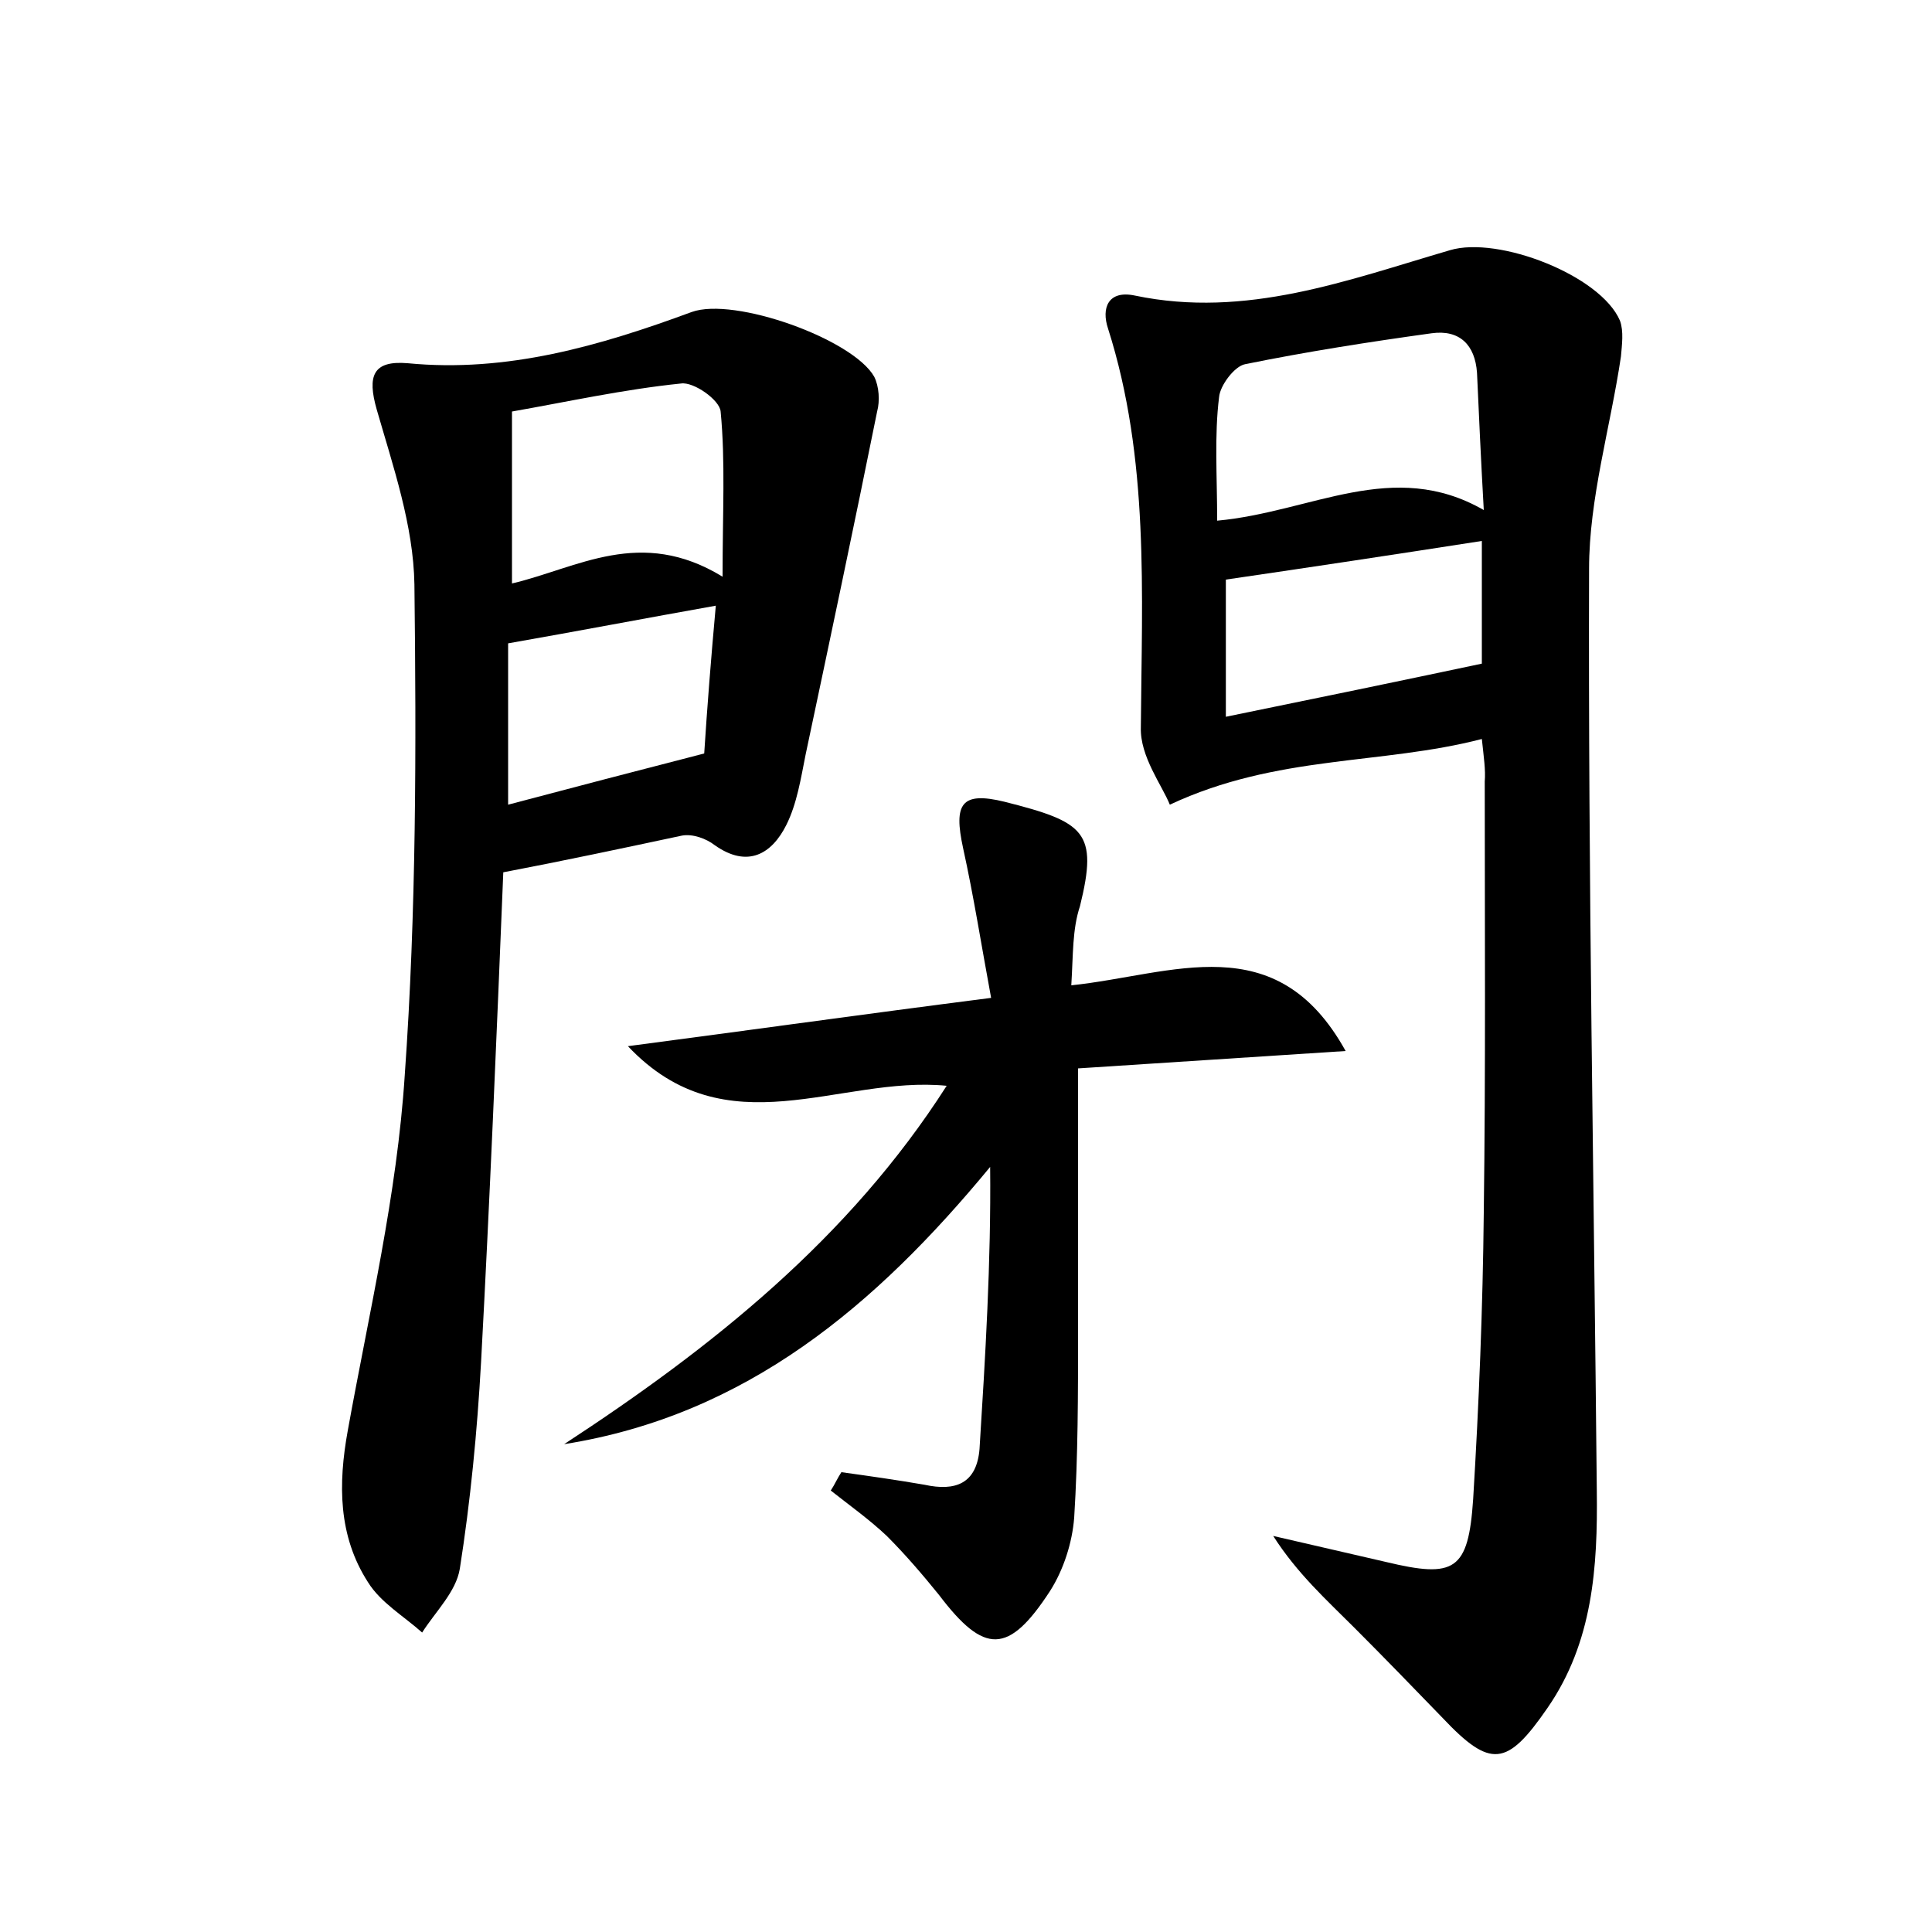 <?xml version="1.0" encoding="utf-8"?>
<!-- Generator: Adobe Illustrator 22.0.0, SVG Export Plug-In . SVG Version: 6.00 Build 0)  -->
<svg version="1.1" id="图层_1" xmlns="http://www.w3.org/2000/svg" xmlns:xlink="http://www.w3.org/1999/xlink" x="0px" y="0px"
	 viewBox="0 0 200 200" style="enable-background:new 0 0 200 200;" xml:space="preserve">
<style type="text/css">
	.st0{fill:#FFFFFF;}
</style>
<g>
	
	<path d="M153.4,76.5c-10.4,2.7-21.2,1.6-32.3,6.8c-0.8-2-3.1-5-3-8c0.1-13.9,0.9-27.8-3.4-41.3c-0.7-2.1,0-4,2.8-3.4
		c11.5,2.4,22-1.6,32.6-4.7c5-1.5,15.6,2.6,17.6,7.3c0.4,1.1,0.2,2.5,0.1,3.7c-1.1,7.4-3.3,14.7-3.3,22c-0.1,31.8,0.5,63.6,0.8,95.4
		c0.1,7.9-0.4,15.7-5.1,22.5c-4.2,6.1-5.9,6.3-10.9,1c-3-3.1-6-6.2-9.1-9.3c-2.9-2.9-5.9-5.6-8.4-9.5c3.9,0.9,7.8,1.8,11.7,2.7
		c7.1,1.7,8.5,0.9,9-6.5c0.6-9.9,1-19.8,1.1-29.7c0.2-14.9,0.1-29.7,0.1-44.6C153.8,79.7,153.6,78.4,153.4,76.5z M126,53.9
		c9.8-0.9,18.2-6.5,27.6-1.1c-0.3-5.3-0.5-9.8-0.7-14.2c-0.2-2.9-1.8-4.5-4.7-4.1c-6.5,0.9-12.9,1.9-19.3,3.2
		c-1.1,0.2-2.6,2.2-2.7,3.4C125.7,45.1,126,49.3,126,53.9z M126.9,60c0,4.5,0,9.2,0,14.2c9.3-1.9,18-3.7,26.5-5.5
		c0-4.2,0-8.4,0-12.7C144.4,57.4,135.8,58.7,126.9,60z"/>
	<path d="M52.1,90.3c-0.7,17.2-1.4,34-2.3,50.7c-0.4,7.2-1.1,14.4-2.2,21.4c-0.4,2.4-2.5,4.4-3.9,6.6c-1.9-1.7-4.3-3.1-5.6-5.2
		c-3.1-4.8-3.1-10.2-2.1-15.7c2.2-12.2,5.1-24.4,5.9-36.8c1.2-16.9,1.2-33.9,1-50.8c-0.1-6.1-2.2-12.2-3.9-18.1
		c-1-3.5-0.4-5.1,3.2-4.8c10.3,1,19.9-1.8,29.4-5.3c4.4-1.6,16.7,2.8,18.9,6.7c0.5,1,0.6,2.5,0.3,3.6c-2.4,11.9-4.9,23.7-7.4,35.5
		c-0.5,2.5-0.9,5.1-2,7.3c-1.5,3-4,4.5-7.4,2.1c-0.9-0.7-2.3-1.2-3.4-1C64.5,87.8,58.4,89.1,52.1,90.3z M74.8,59.7
		c0-6.7,0.3-11.9-0.2-17.1c-0.1-1.2-2.8-3.1-4.1-2.9c-5.9,0.6-11.8,1.9-17.5,2.9c0,6.1,0,11.6,0,17.8C59.8,58.8,66.3,54.5,74.8,59.7
		z M74.1,62.7c-7.3,1.3-14.1,2.6-21.5,3.9c0,5.3,0,10.7,0,16.7c6.8-1.8,13.3-3.5,20.3-5.3C73.2,73.3,73.6,68.2,74.1,62.7z"/>
	<path d="M110.9,102c10.5-1.1,21.2-6.2,28.4,6.8c-9.2,0.6-18.5,1.2-27.7,1.8c0,9.2,0,18.3,0,27.3c0,6.4,0,12.8-0.4,19.2
		c-0.2,2.6-1.1,5.4-2.5,7.6c-4.3,6.6-6.8,6.6-11.5,0.4c-1.7-2.1-3.5-4.2-5.4-6.1c-1.8-1.7-3.9-3.2-5.8-4.7c0.4-0.6,0.7-1.3,1.1-1.9
		c2.9,0.4,5.7,0.8,8.6,1.3c3.2,0.7,5.4-0.1,5.7-3.7c0.6-9.6,1.2-19.3,1.1-29.2c-11.8,14.3-25.2,25.7-44.1,28.7
		c15.3-10,29.5-21.3,39.6-37.1c-11.1-1.1-22.8,6.7-33-4.1c12.2-1.6,24.3-3.3,37.6-5c-1-5.4-1.8-10.5-2.9-15.5
		c-1-4.6-0.2-5.9,4.3-4.8c8.3,2.1,9.7,3.1,7.8,10.8C111,96.2,111.1,98.8,110.9,102z"/>
	
	
	
	
</g>
</svg>
